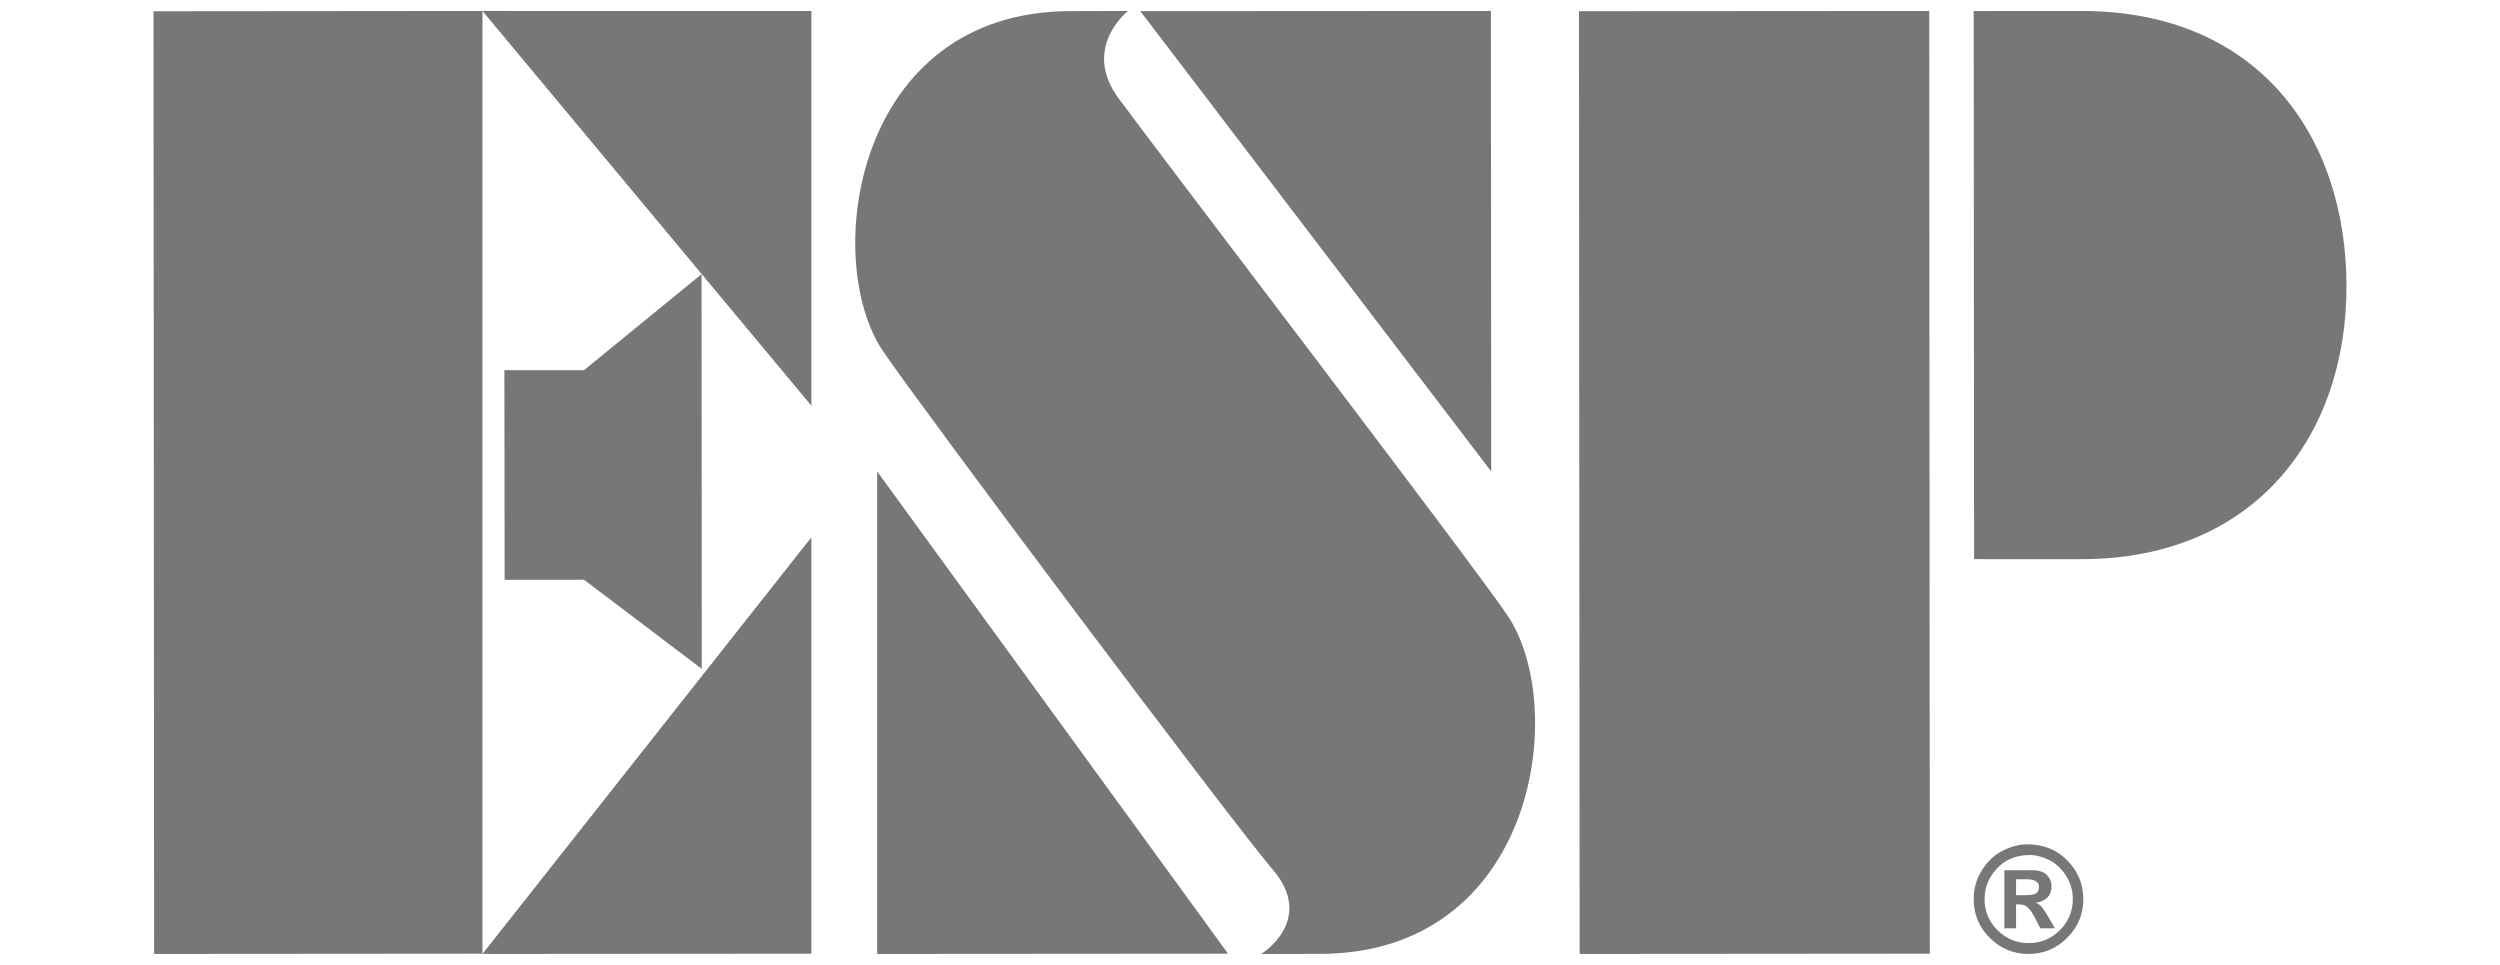 <svg width="114" height="44" viewBox="0 0 114 44" fill="none" xmlns="http://www.w3.org/2000/svg">
<path d="M91.932 40.82H92.372C92.59 40.82 92.747 40.792 92.841 40.738C92.934 40.676 92.978 40.585 92.978 40.453C92.978 40.336 92.935 40.249 92.841 40.186C92.751 40.128 92.609 40.096 92.428 40.096H91.932V40.82ZM91.398 42.331V39.681H92.654C92.967 39.681 93.193 39.749 93.336 39.897C93.476 40.041 93.549 40.218 93.549 40.428C93.549 40.633 93.49 40.796 93.37 40.921C93.251 41.043 93.073 41.128 92.832 41.169C92.941 41.21 93.027 41.268 93.09 41.341C93.154 41.41 93.257 41.565 93.397 41.799L93.706 42.331H93.04L92.822 41.907C92.689 41.65 92.568 41.475 92.467 41.382C92.367 41.289 92.238 41.241 92.068 41.241H91.932V42.331H91.398ZM92.561 38.989C91.95 38.989 91.448 39.188 91.066 39.598C90.686 39.998 90.496 40.468 90.496 40.999C90.496 41.551 90.69 42.027 91.086 42.418C91.483 42.809 91.954 43.006 92.508 43.006C93.059 43.006 93.532 42.809 93.929 42.418C94.32 42.027 94.52 41.551 94.52 40.999C94.52 40.618 94.421 40.27 94.221 39.952C94.024 39.629 93.767 39.386 93.456 39.226C93.147 39.069 92.844 38.989 92.561 38.989ZM92.435 38.5C93.181 38.5 93.795 38.747 94.276 39.242C94.759 39.737 95 40.325 95 40.999C95 41.683 94.755 42.272 94.267 42.761C93.776 43.253 93.186 43.5 92.501 43.5C91.805 43.5 91.218 43.253 90.729 42.763C90.24 42.277 90 41.687 90 40.999C90 40.513 90.128 40.068 90.387 39.664C90.642 39.259 90.965 38.962 91.352 38.779C91.74 38.59 92.099 38.5 92.435 38.5Z" fill="#777777"/>
<path d="M22 0.5L37 0.501V18.5L22 0.5Z" fill="#777777"/>
<path d="M31.992 12.5L32 30.5L26.633 26.437L23.011 26.44L23 16.882H26.627L31.992 12.5Z" fill="#777777"/>
<path d="M37 24.5V43.489L22 43.5L37 24.5Z" fill="#777777"/>
<path d="M40 21.5V43.5L56 43.488L40 21.5Z" fill="#777777"/>
<path d="M52 0.509L67.985 0.5L68 21.5L52 0.509Z" fill="#777777"/>
<path d="M72 0.511L72.032 43.5L88 43.487L87.973 0.5L72 0.511Z" fill="#777777"/>
<path d="M90 0.504L90.018 25.496C90.018 25.496 90.484 25.504 94.92 25.498C102.81 25.496 107.008 19.887 107 13.042C106.994 6.19 102.961 0.495 94.906 0.5C90.576 0.506 90 0.504 90 0.504Z" fill="#777777"/>
<path d="M57.512 43.5L60.183 43.497C70.051 43.489 71.555 32.23 68.738 28.057C66.943 25.42 52.594 6.664 50.986 4.453C49.318 2.158 51.438 0.5 51.438 0.5L48.82 0.507C38.946 0.512 37.443 11.841 40.265 16.012C42.054 18.652 56.226 37.547 58.013 39.623C60.028 41.958 57.512 43.5 57.512 43.5Z" fill="#777777"/>
<path d="M22 43.488V0.5L7 0.514L7.028 43.5L22 43.488Z" fill="#777777"/>
</svg>
